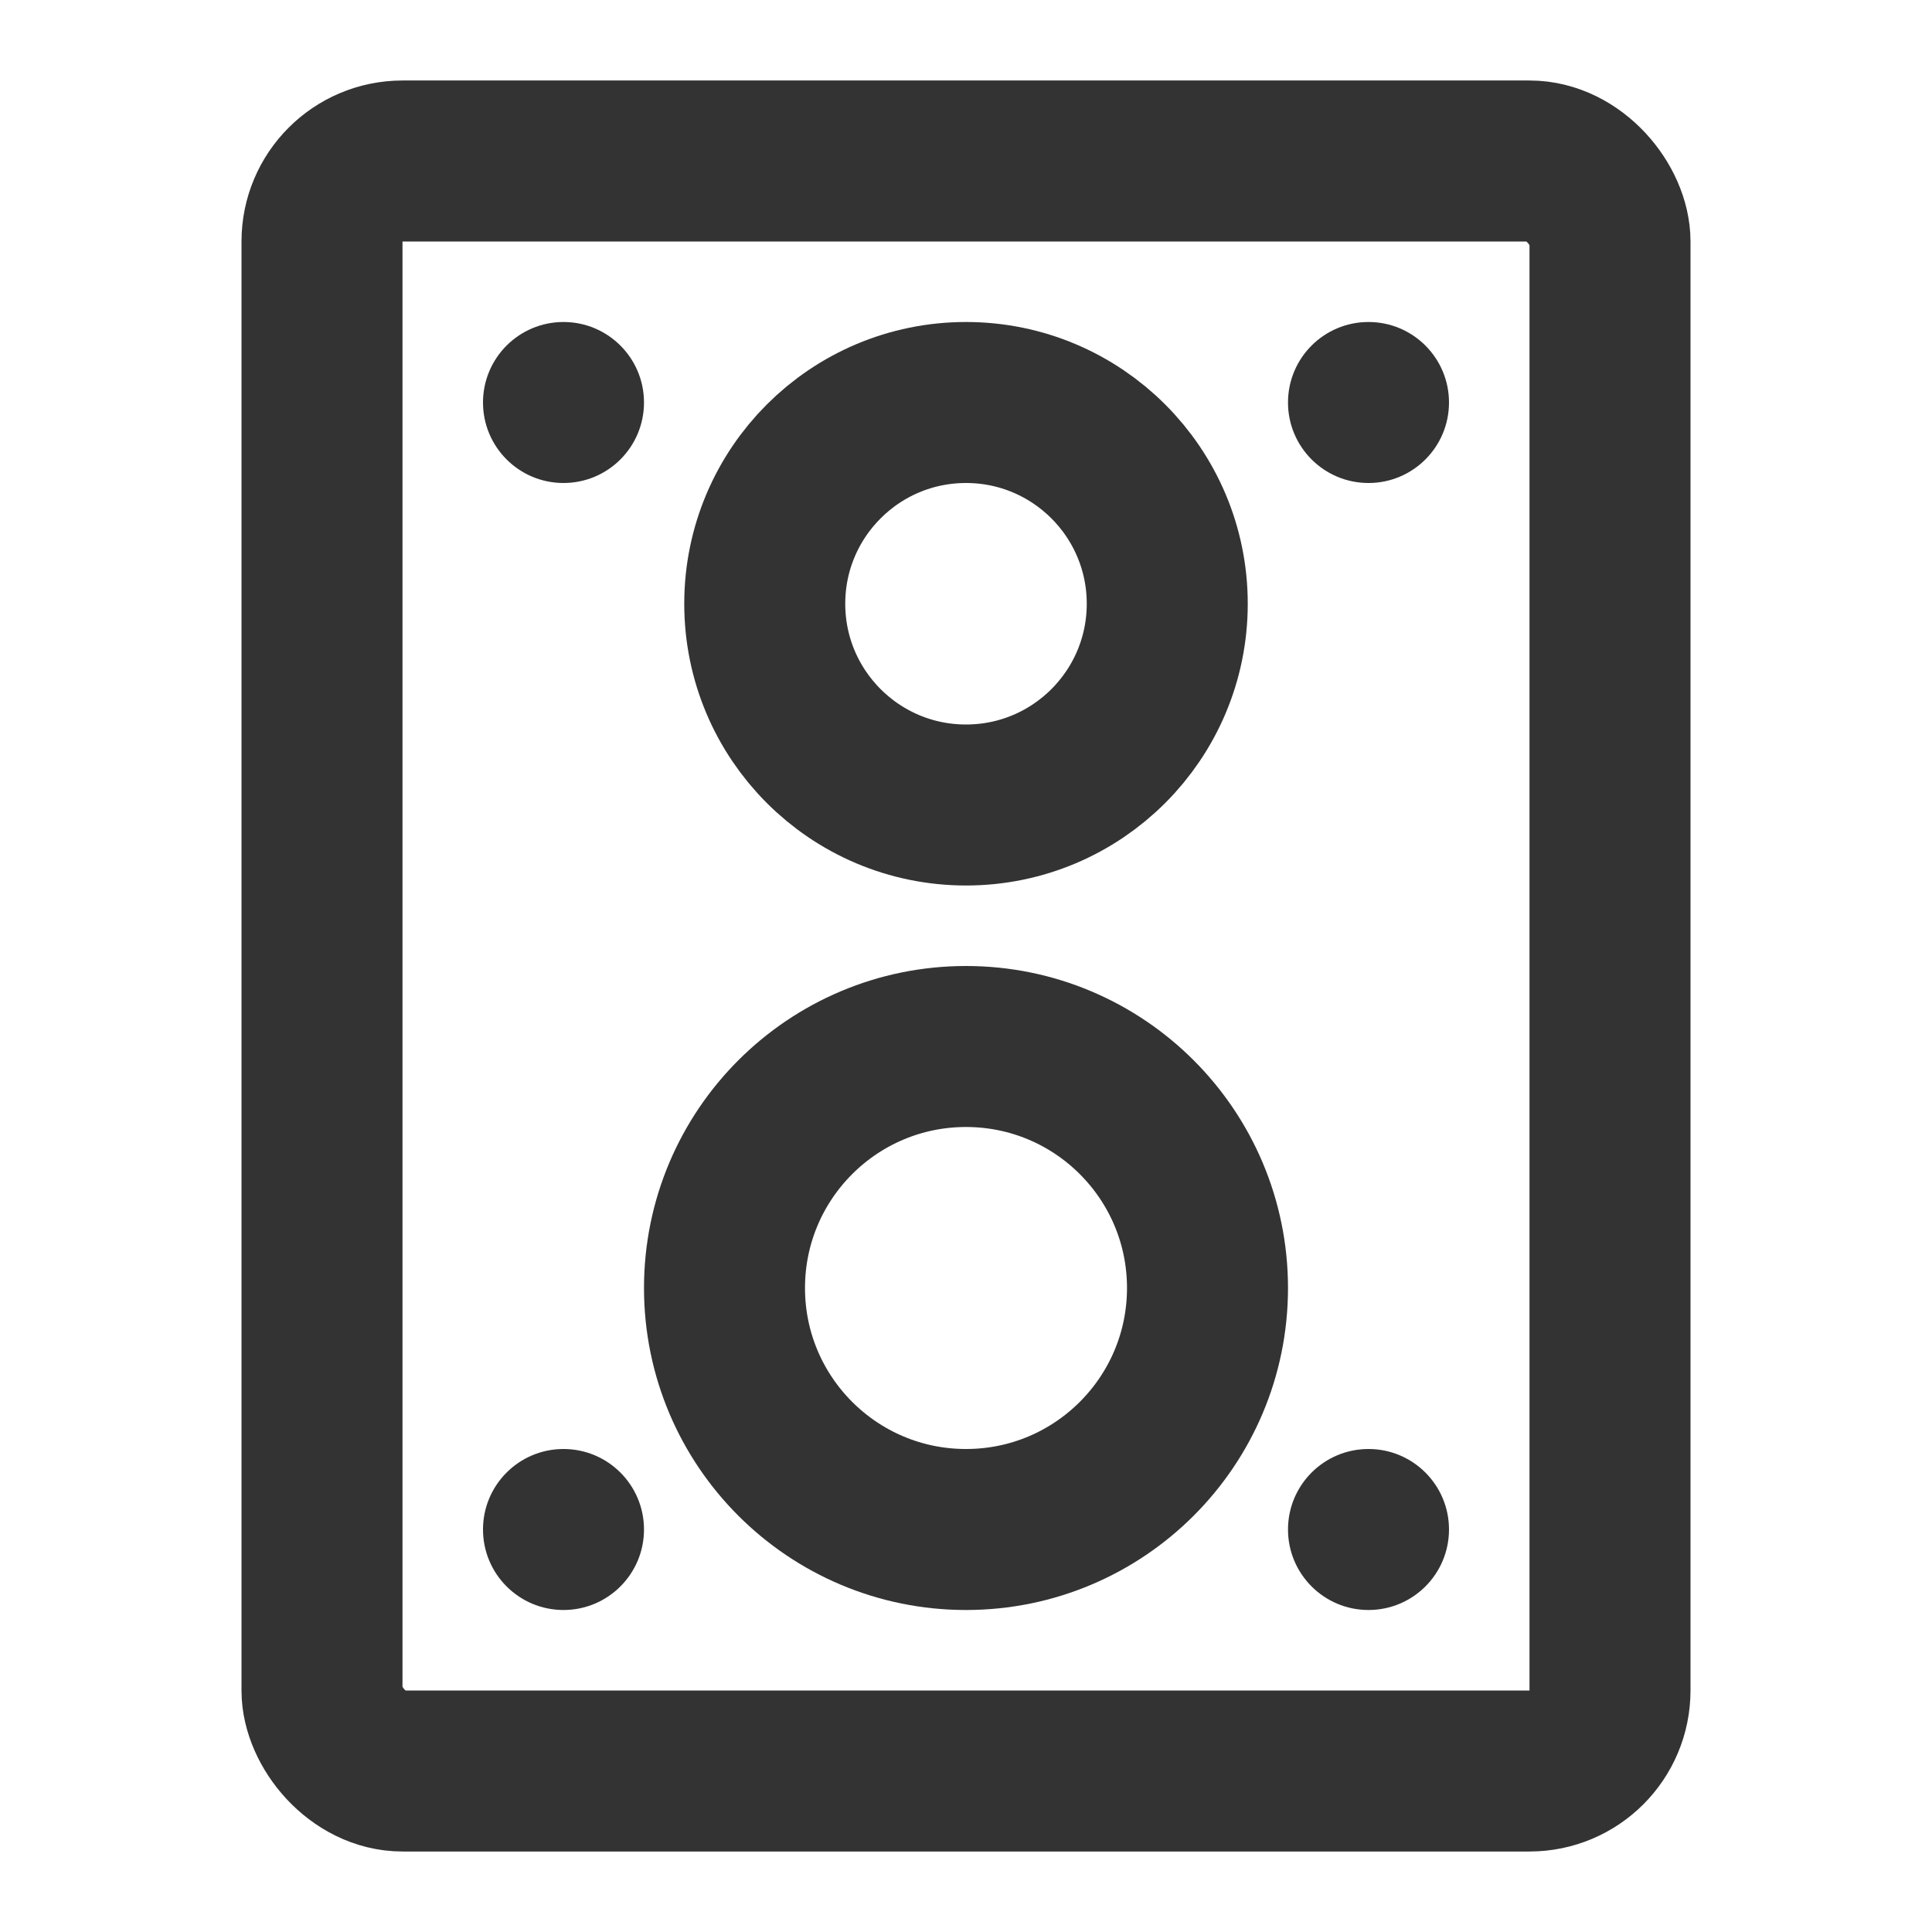 <?xml version="1.0" encoding="UTF-8"?><svg width="24" height="24" viewBox="0 0 48 48" fill="none" xmlns="http://www.w3.org/2000/svg"><rect x="8" y="4" width="32" height="40" rx="2" stroke="#333" stroke-width="4" stroke-linecap="round" stroke-linejoin="round"/><circle cx="24" cy="15" r="5" fill="none" stroke="#333" stroke-width="4"/><circle cx="14" cy="10" r="2" fill="#333"/><circle cx="14" cy="38" r="2" fill="#333"/><circle cx="34" cy="10" r="2" fill="#333"/><circle cx="34" cy="38" r="2" fill="#333"/><circle cx="24" cy="32" r="6" fill="none" stroke="#333" stroke-width="4"/></svg>